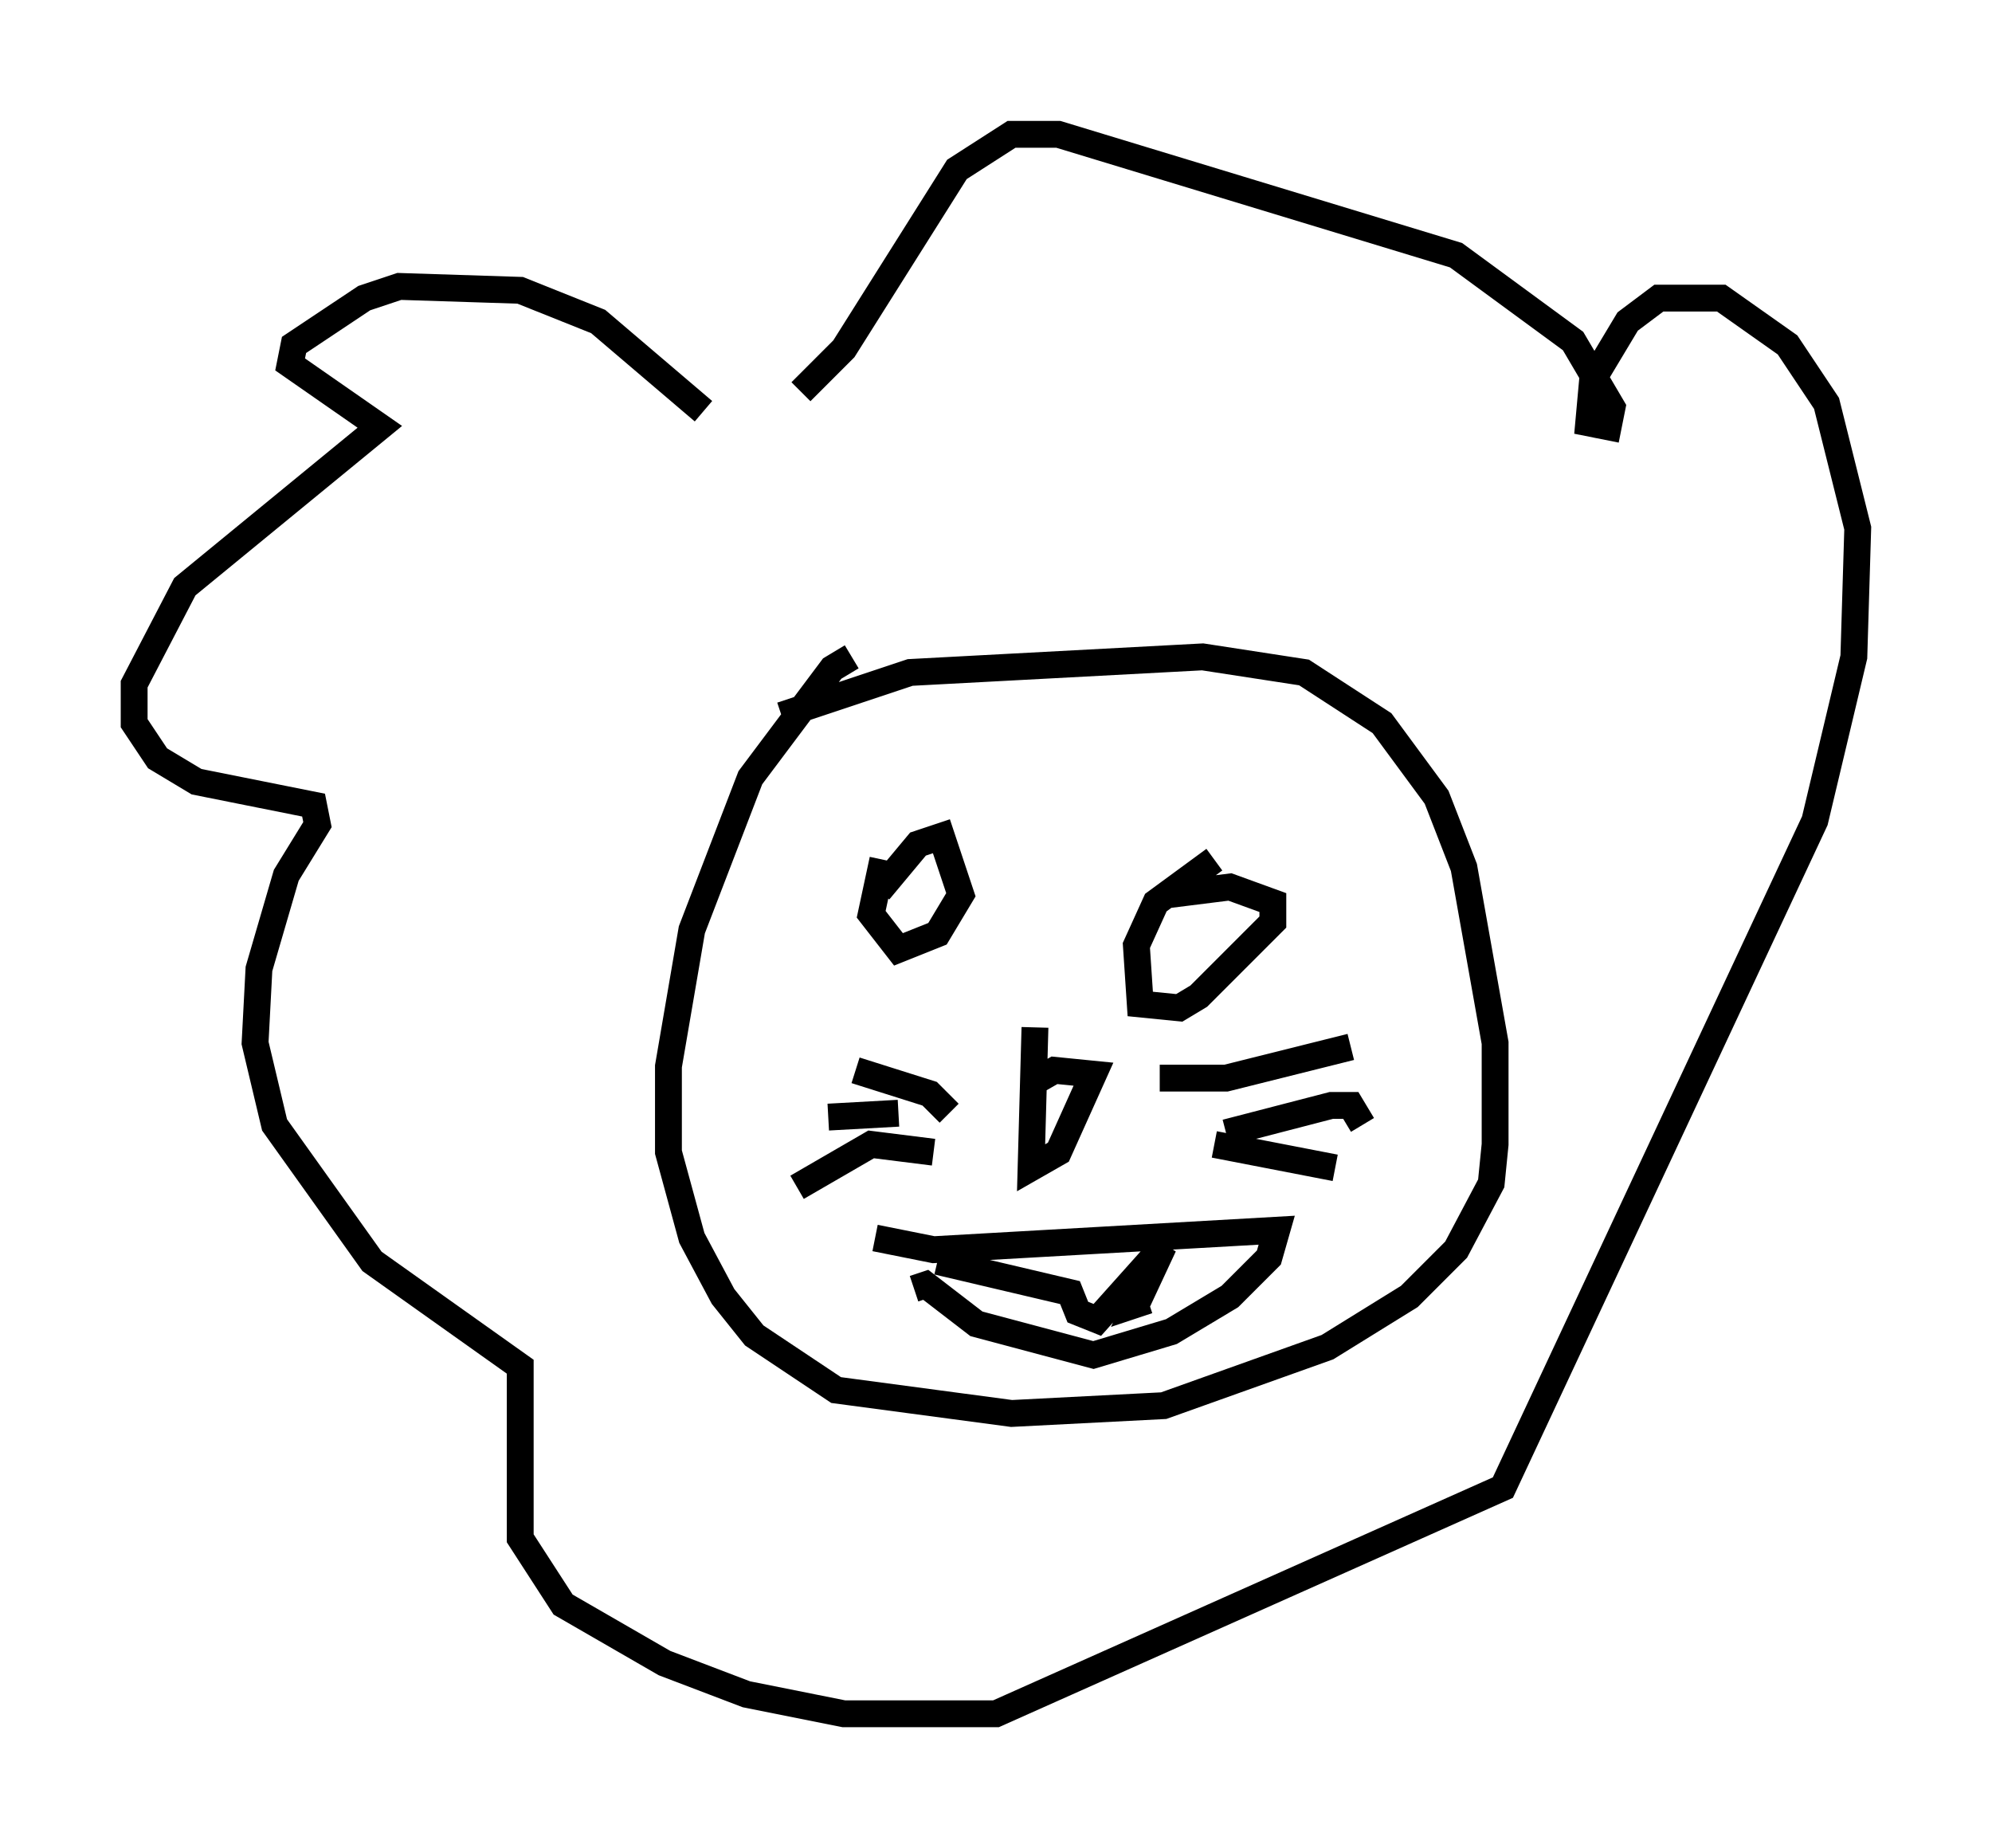 <?xml version="1.0" encoding="utf-8" ?>
<svg baseProfile="full" height="68.827" version="1.1" width="74.201" xmlns="http://www.w3.org/2000/svg" xmlns:ev="http://www.w3.org/2001/xml-events" xmlns:xlink="http://www.w3.org/1999/xlink"><defs /><rect fill="white" height="68.827" width="74.201" x="0" y="0" /><path d="M32.452, 24.899 m-0.726, -0.436 l-0.726, 0.436 -3.05, 4.067 l-2.179, 5.665 -0.872, 5.084 l0.0, 3.196 0.872, 3.196 l1.162, 2.179 1.162, 1.453 l3.05, 2.034 6.536, 0.872 l5.665, -0.291 6.101, -2.179 l3.05, -1.888 1.743, -1.743 l1.307, -2.469 0.145, -1.453 l0.0, -3.777 -1.162, -6.536 l-1.017, -2.615 -2.034, -2.76 l-2.905, -1.888 -3.777, -0.581 l-10.894, 0.581 -4.793, 1.598 m3.777, 5.374 l-0.436, 2.034 1.017, 1.307 l1.453, -0.581 0.872, -1.453 l-0.726, -2.179 -0.872, 0.291 l-1.453, 1.743 m12.492, -1.162 l-2.179, 1.598 -0.726, 1.598 l0.145, 2.179 1.453, 0.145 l0.726, -0.436 2.76, -2.76 l0.0, -0.726 -1.598, -0.581 l-2.324, 0.291 m-4.939, 4.939 l-0.145, 5.229 1.017, -0.581 l1.307, -2.905 -1.453, -0.145 l-1.017, 0.581 m-5.665, 5.665 l2.179, 0.436 12.782, -0.726 l-0.291, 1.017 -1.453, 1.453 l-2.179, 1.307 -2.905, 0.872 l-4.358, -1.162 -1.888, -1.453 l-0.436, 0.145 m0.872, -1.017 l4.939, 1.162 0.291, 0.726 l0.726, 0.291 2.469, -2.76 l-1.017, 2.179 0.436, -0.145 m0.436, -8.279 l2.469, 0.0 4.648, -1.162 m-4.648, 3.196 l3.922, -1.017 0.726, 0.0 l0.436, 0.726 m-5.52, 0.726 l4.503, 0.872 m-16.268, -2.034 l-2.615, 0.145 m4.503, -0.145 l-0.726, -0.726 -2.76, -0.872 m2.905, 3.05 l-2.324, -0.291 -2.76, 1.598 m-3.486, -28.905 l-3.922, -3.341 -2.905, -1.162 l-4.503, -0.145 -1.307, 0.436 l-2.615, 1.743 -0.145, 0.726 l3.341, 2.324 -7.263, 5.955 l-1.888, 3.631 0.0, 1.453 l0.872, 1.307 1.453, 0.872 l4.358, 0.872 0.145, 0.726 l-1.162, 1.888 -1.017, 3.486 l-0.145, 2.76 0.726, 3.05 l3.631, 5.084 5.52, 3.922 l0.0, 6.391 1.598, 2.469 l3.777, 2.179 3.05, 1.162 l3.631, 0.726 5.665, 0.0 l18.883, -8.425 11.62, -24.838 l1.453, -6.101 0.145, -4.793 l-1.162, -4.648 -1.453, -2.179 l-2.469, -1.743 -2.324, 0.0 l-1.162, 0.872 -1.307, 2.179 l-0.145, 1.598 0.726, 0.145 l0.145, -0.726 -1.453, -2.469 l-4.358, -3.196 -14.816, -4.503 l-1.743, 0.0 -2.034, 1.307 l-4.212, 6.682 -1.598, 1.598 " fill="none" stroke="black" stroke-width="1" /></svg>